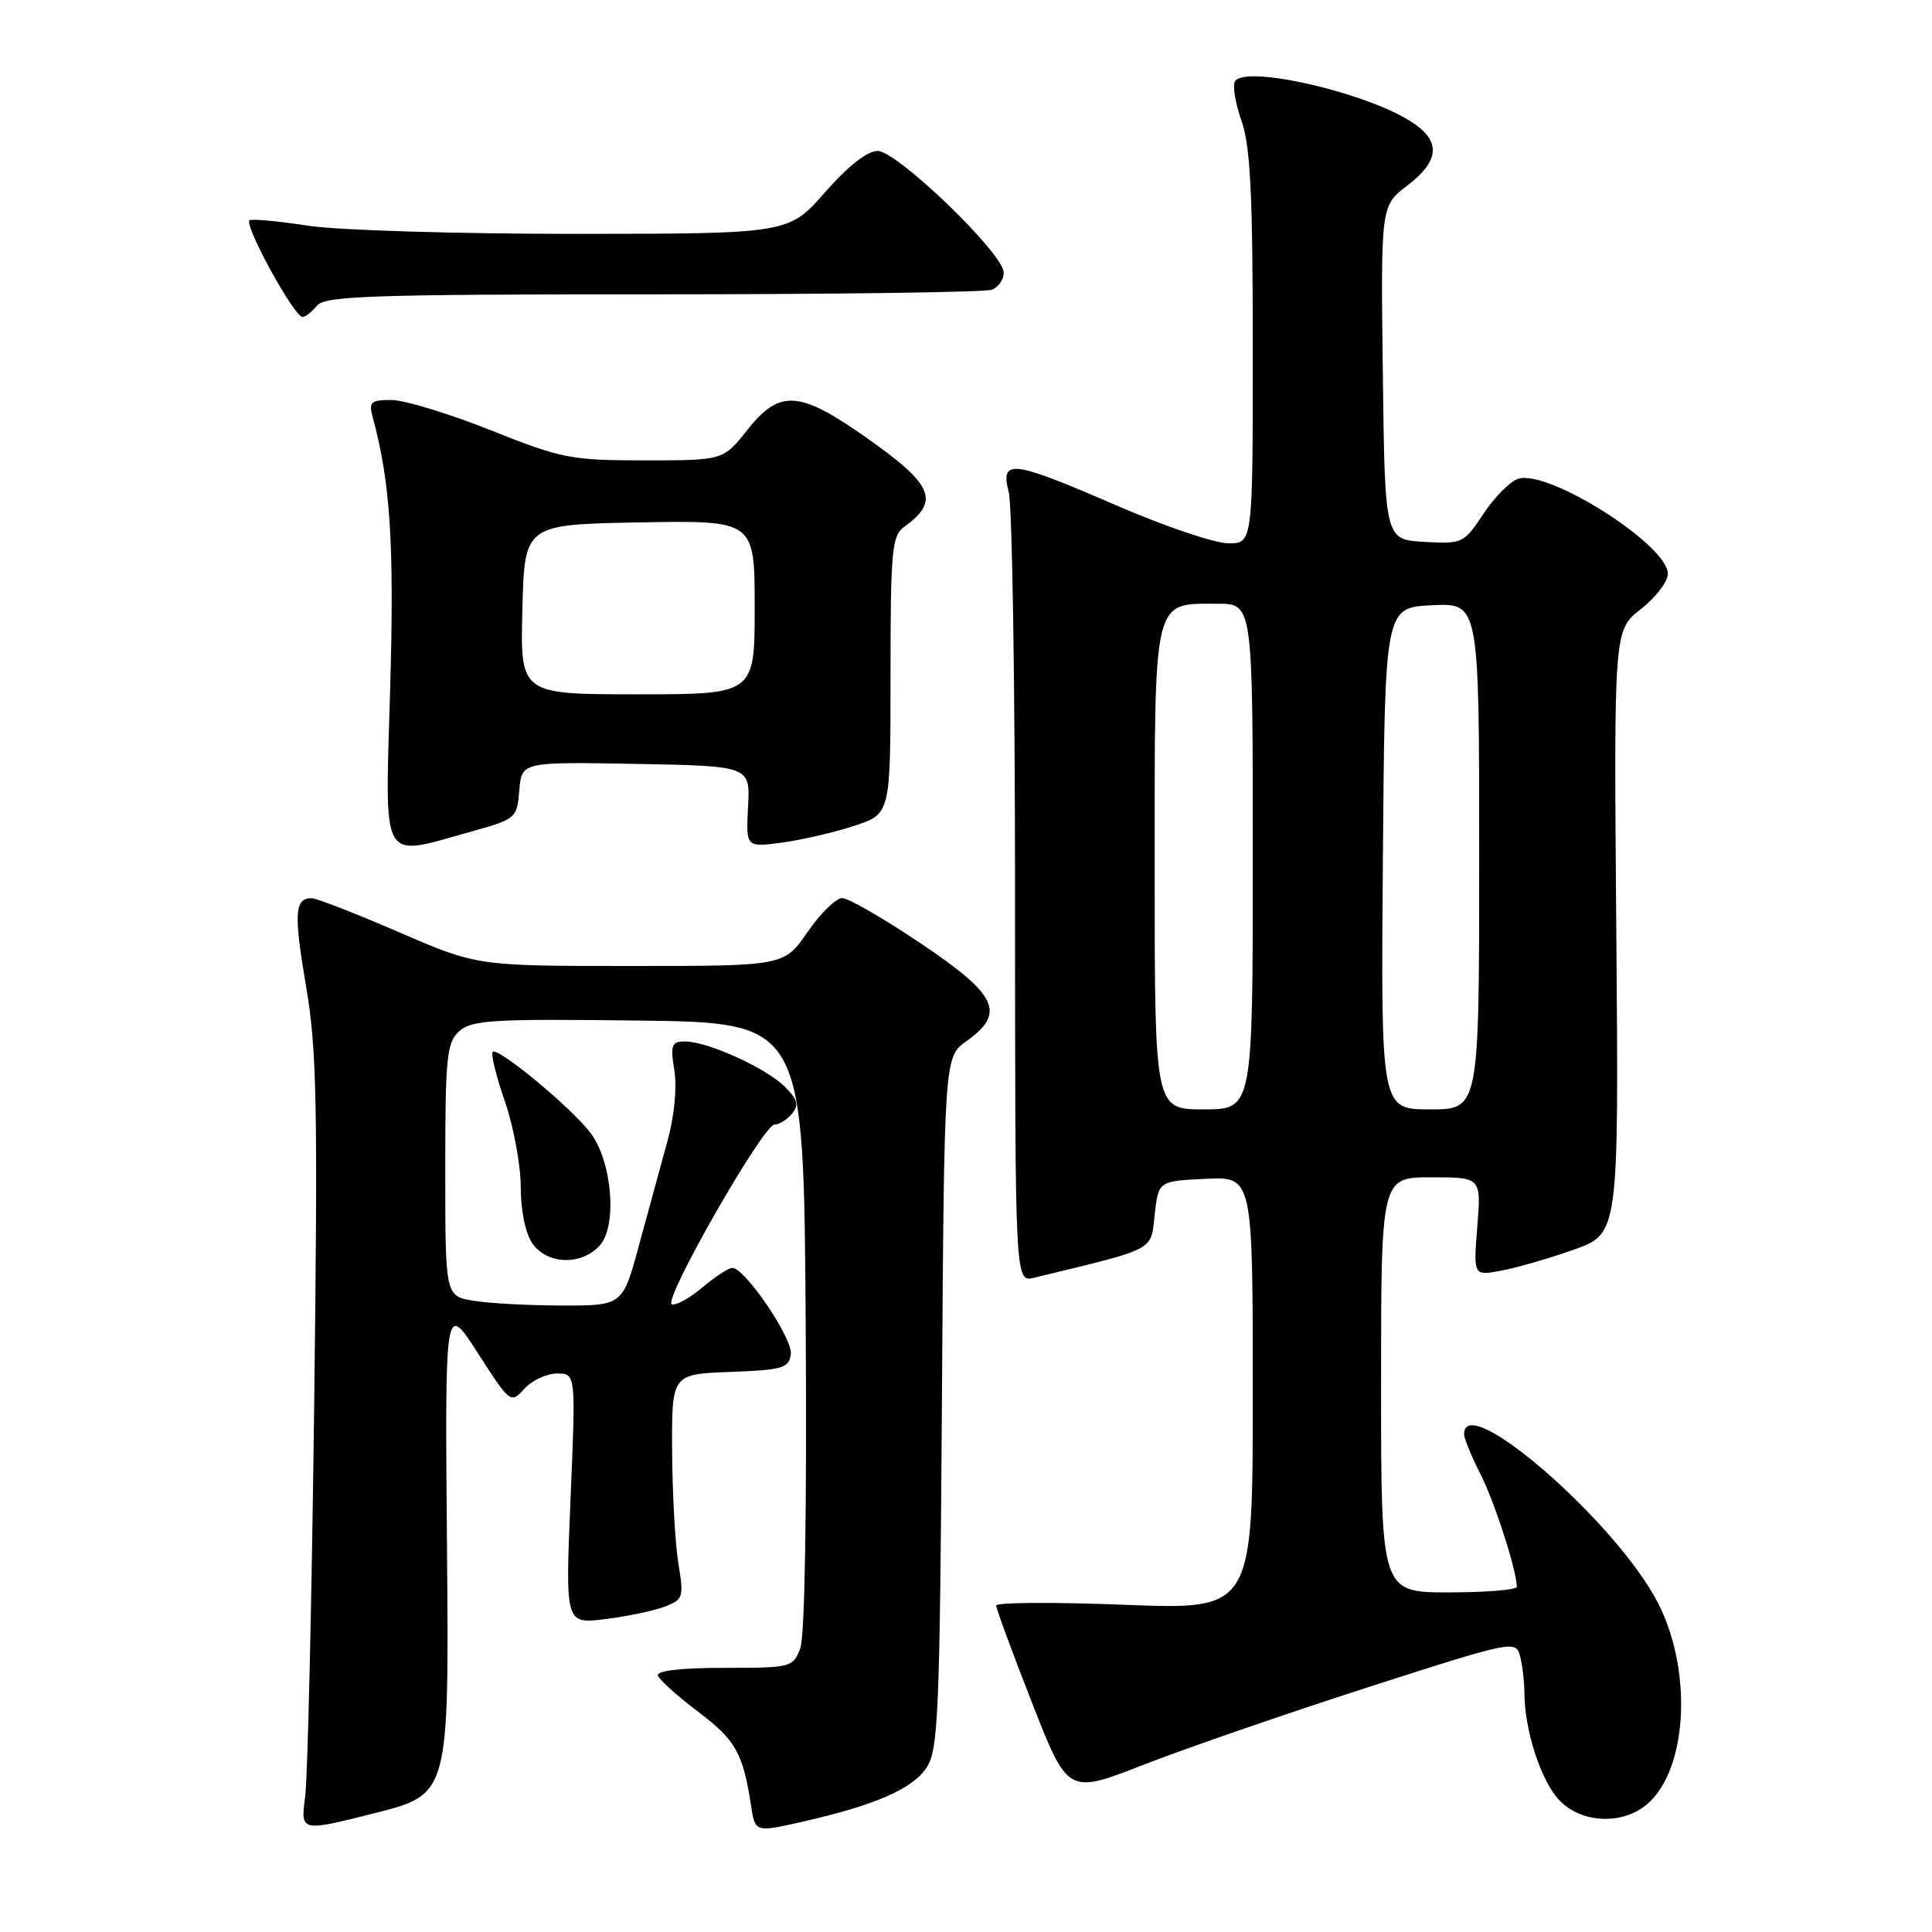 <?xml version="1.0" encoding="UTF-8" standalone="no"?>
<!DOCTYPE svg PUBLIC "-//W3C//DTD SVG 1.1//EN" "http://www.w3.org/Graphics/SVG/1.1/DTD/svg11.dtd" >
<svg xmlns="http://www.w3.org/2000/svg" xmlns:xlink="http://www.w3.org/1999/xlink" version="1.1" viewBox="0 0 256 256">
 <g >
 <path fill="currentColor"
d=" M 59.23 205.13 C 58.95 172.50 58.95 172.50 63.30 179.27 C 67.61 185.96 67.68 186.02 69.48 184.02 C 70.49 182.91 72.43 182.00 73.81 182.00 C 76.30 182.00 76.30 182.00 75.60 198.60 C 74.90 215.20 74.90 215.20 80.20 214.54 C 83.11 214.18 86.66 213.43 88.08 212.89 C 90.53 211.95 90.63 211.64 89.89 207.20 C 89.47 204.61 89.09 197.91 89.06 192.29 C 89.00 182.08 89.00 182.08 96.75 181.79 C 103.69 181.53 104.53 181.29 104.79 179.45 C 105.09 177.40 98.71 168.00 97.03 168.00 C 96.55 168.00 94.77 169.16 93.08 170.58 C 91.39 172.01 89.56 173.02 89.02 172.83 C 87.76 172.41 101.11 149.03 102.63 149.01 C 103.25 149.01 104.29 148.36 104.94 147.57 C 105.89 146.43 105.70 145.70 104.00 144.00 C 101.53 141.53 93.76 138.00 90.79 138.00 C 88.98 138.00 88.81 138.44 89.36 141.84 C 89.72 144.10 89.35 147.90 88.47 151.09 C 87.65 154.06 85.97 160.21 84.74 164.75 C 82.52 173.00 82.52 173.00 74.51 172.99 C 70.10 172.98 64.81 172.70 62.75 172.36 C 59.00 171.74 59.00 171.74 59.00 155.02 C 59.00 140.03 59.19 138.14 60.85 136.64 C 62.48 135.16 65.28 134.99 84.60 135.23 C 106.50 135.50 106.50 135.50 106.76 175.66 C 106.92 200.31 106.64 216.81 106.04 218.41 C 105.07 220.94 104.83 221.00 95.94 221.00 C 90.21 221.00 86.96 221.38 87.17 222.02 C 87.36 222.58 89.75 224.73 92.49 226.80 C 97.47 230.56 98.44 232.28 99.50 239.15 C 100.05 242.81 100.05 242.81 106.28 241.40 C 115.95 239.21 120.93 237.04 122.79 234.20 C 124.33 231.85 124.53 226.98 124.81 185.82 C 125.11 140.06 125.11 140.06 128.06 137.96 C 133.30 134.23 132.19 131.85 122.04 125.03 C 117.11 121.71 112.41 119.00 111.59 119.00 C 110.77 119.00 108.70 121.03 107.00 123.50 C 103.90 128.00 103.90 128.00 83.56 128.00 C 63.22 128.00 63.22 128.00 52.86 123.52 C 47.16 121.05 41.96 119.03 41.31 119.02 C 39.04 118.99 38.91 121.01 40.55 130.67 C 41.99 139.11 42.13 146.40 41.62 186.93 C 41.30 212.55 40.77 235.58 40.43 238.12 C 39.82 242.73 39.82 242.73 49.66 240.25 C 59.50 237.76 59.50 237.76 59.23 205.13 Z  M 217.69 239.50 C 223.50 235.44 224.51 221.85 219.71 212.44 C 214.28 201.79 194.00 184.12 194.00 190.04 C 194.00 190.61 194.97 192.97 196.15 195.29 C 198.02 198.94 200.95 208.02 200.99 210.25 C 200.99 210.66 196.95 211.00 192.00 211.00 C 183.00 211.00 183.00 211.00 183.00 183.50 C 183.00 156.00 183.00 156.00 189.64 156.00 C 196.27 156.00 196.27 156.00 195.75 162.52 C 195.23 169.05 195.23 169.05 198.86 168.38 C 200.86 168.02 205.20 166.77 208.50 165.60 C 214.50 163.48 214.50 163.48 214.17 123.49 C 213.84 83.50 213.84 83.50 217.42 80.71 C 219.39 79.17 221.00 77.07 221.00 76.03 C 221.00 72.22 205.18 62.17 201.17 63.44 C 200.10 63.79 198.03 65.87 196.56 68.08 C 193.96 72.01 193.79 72.09 188.70 71.80 C 183.50 71.50 183.50 71.50 183.23 49.38 C 182.96 27.27 182.96 27.27 186.48 24.58 C 190.89 21.22 190.97 18.57 186.75 15.97 C 180.48 12.11 164.97 8.62 163.64 10.77 C 163.30 11.33 163.69 13.69 164.51 16.02 C 165.68 19.35 166.00 25.73 166.00 46.13 C 166.00 72.00 166.00 72.00 162.75 71.99 C 160.96 71.99 154.32 69.74 148.00 67.00 C 133.99 60.93 132.52 60.75 133.67 65.25 C 134.13 67.04 134.50 91.32 134.50 119.21 C 134.50 169.91 134.50 169.91 137.00 169.31 C 153.33 165.36 152.46 165.82 153.00 160.96 C 153.50 156.50 153.50 156.50 159.75 156.20 C 166.00 155.90 166.00 155.90 166.00 184.61 C 166.00 213.31 166.00 213.31 149.00 212.64 C 139.65 212.28 132.00 212.32 132.00 212.74 C 132.00 213.16 134.14 218.96 136.75 225.63 C 141.50 237.76 141.50 237.76 151.50 233.85 C 157.00 231.70 170.35 227.09 181.17 223.60 C 200.30 217.44 200.85 217.33 201.40 219.38 C 201.72 220.55 201.98 222.76 201.99 224.31 C 202.01 229.24 204.15 235.87 206.56 238.48 C 209.27 241.40 214.32 241.86 217.69 239.50 Z  M 79.47 165.03 C 81.80 162.46 81.13 154.00 78.29 150.18 C 75.88 146.92 65.97 138.69 65.29 139.38 C 65.02 139.65 65.74 142.60 66.90 145.94 C 68.05 149.28 69.00 154.38 69.00 157.28 C 69.00 160.44 69.63 163.45 70.56 164.78 C 72.52 167.58 77.05 167.71 79.47 165.03 Z  M 62.50 110.17 C 68.38 108.53 68.51 108.42 68.81 104.72 C 69.12 100.95 69.12 100.95 84.27 101.22 C 99.41 101.50 99.41 101.50 99.12 106.90 C 98.84 112.29 98.84 112.29 103.67 111.64 C 106.33 111.28 110.64 110.27 113.25 109.41 C 118.00 107.84 118.00 107.84 118.00 89.48 C 118.00 72.90 118.18 70.99 119.81 69.81 C 124.59 66.36 123.67 64.22 114.71 57.93 C 105.87 51.72 103.30 51.57 99.00 57.00 C 95.83 61.00 95.83 61.00 85.44 61.00 C 75.65 61.00 74.45 60.77 65.00 57.00 C 59.48 54.80 53.57 53.00 51.86 53.00 C 49.14 53.00 48.84 53.27 49.38 55.25 C 51.73 63.94 52.25 71.99 51.70 91.25 C 51.02 114.95 50.24 113.58 62.50 110.17 Z  M 42.00 40.50 C 43.07 39.21 49.28 39.00 86.54 39.00 C 110.35 39.00 130.55 38.73 131.42 38.39 C 132.29 38.06 133.00 37.04 133.00 36.12 C 133.00 33.62 118.88 20.00 116.29 20.00 C 114.92 20.00 112.36 22.01 109.31 25.49 C 104.50 30.97 104.50 30.97 76.19 30.99 C 60.62 30.99 44.75 30.51 40.93 29.92 C 37.10 29.33 33.57 28.99 33.09 29.17 C 32.15 29.52 38.96 42.00 40.09 42.00 C 40.46 42.00 41.32 41.33 42.00 40.50 Z  M 153.00 115.15 C 153.00 78.78 152.71 80.00 161.33 80.00 C 166.00 80.00 166.00 80.00 166.00 113.50 C 166.00 147.00 166.00 147.00 159.50 147.00 C 153.00 147.00 153.00 147.00 153.00 115.15 Z  M 183.24 113.75 C 183.50 80.50 183.50 80.50 189.75 80.20 C 196.00 79.90 196.00 79.90 196.00 113.45 C 196.00 147.00 196.00 147.00 189.49 147.00 C 182.97 147.00 182.97 147.00 183.24 113.75 Z  M 69.22 80.75 C 69.50 69.50 69.50 69.50 84.75 69.22 C 100.00 68.95 100.00 68.95 100.00 80.47 C 100.00 92.00 100.00 92.00 84.47 92.00 C 68.93 92.00 68.93 92.00 69.22 80.75 Z "/>
</g>
</svg>